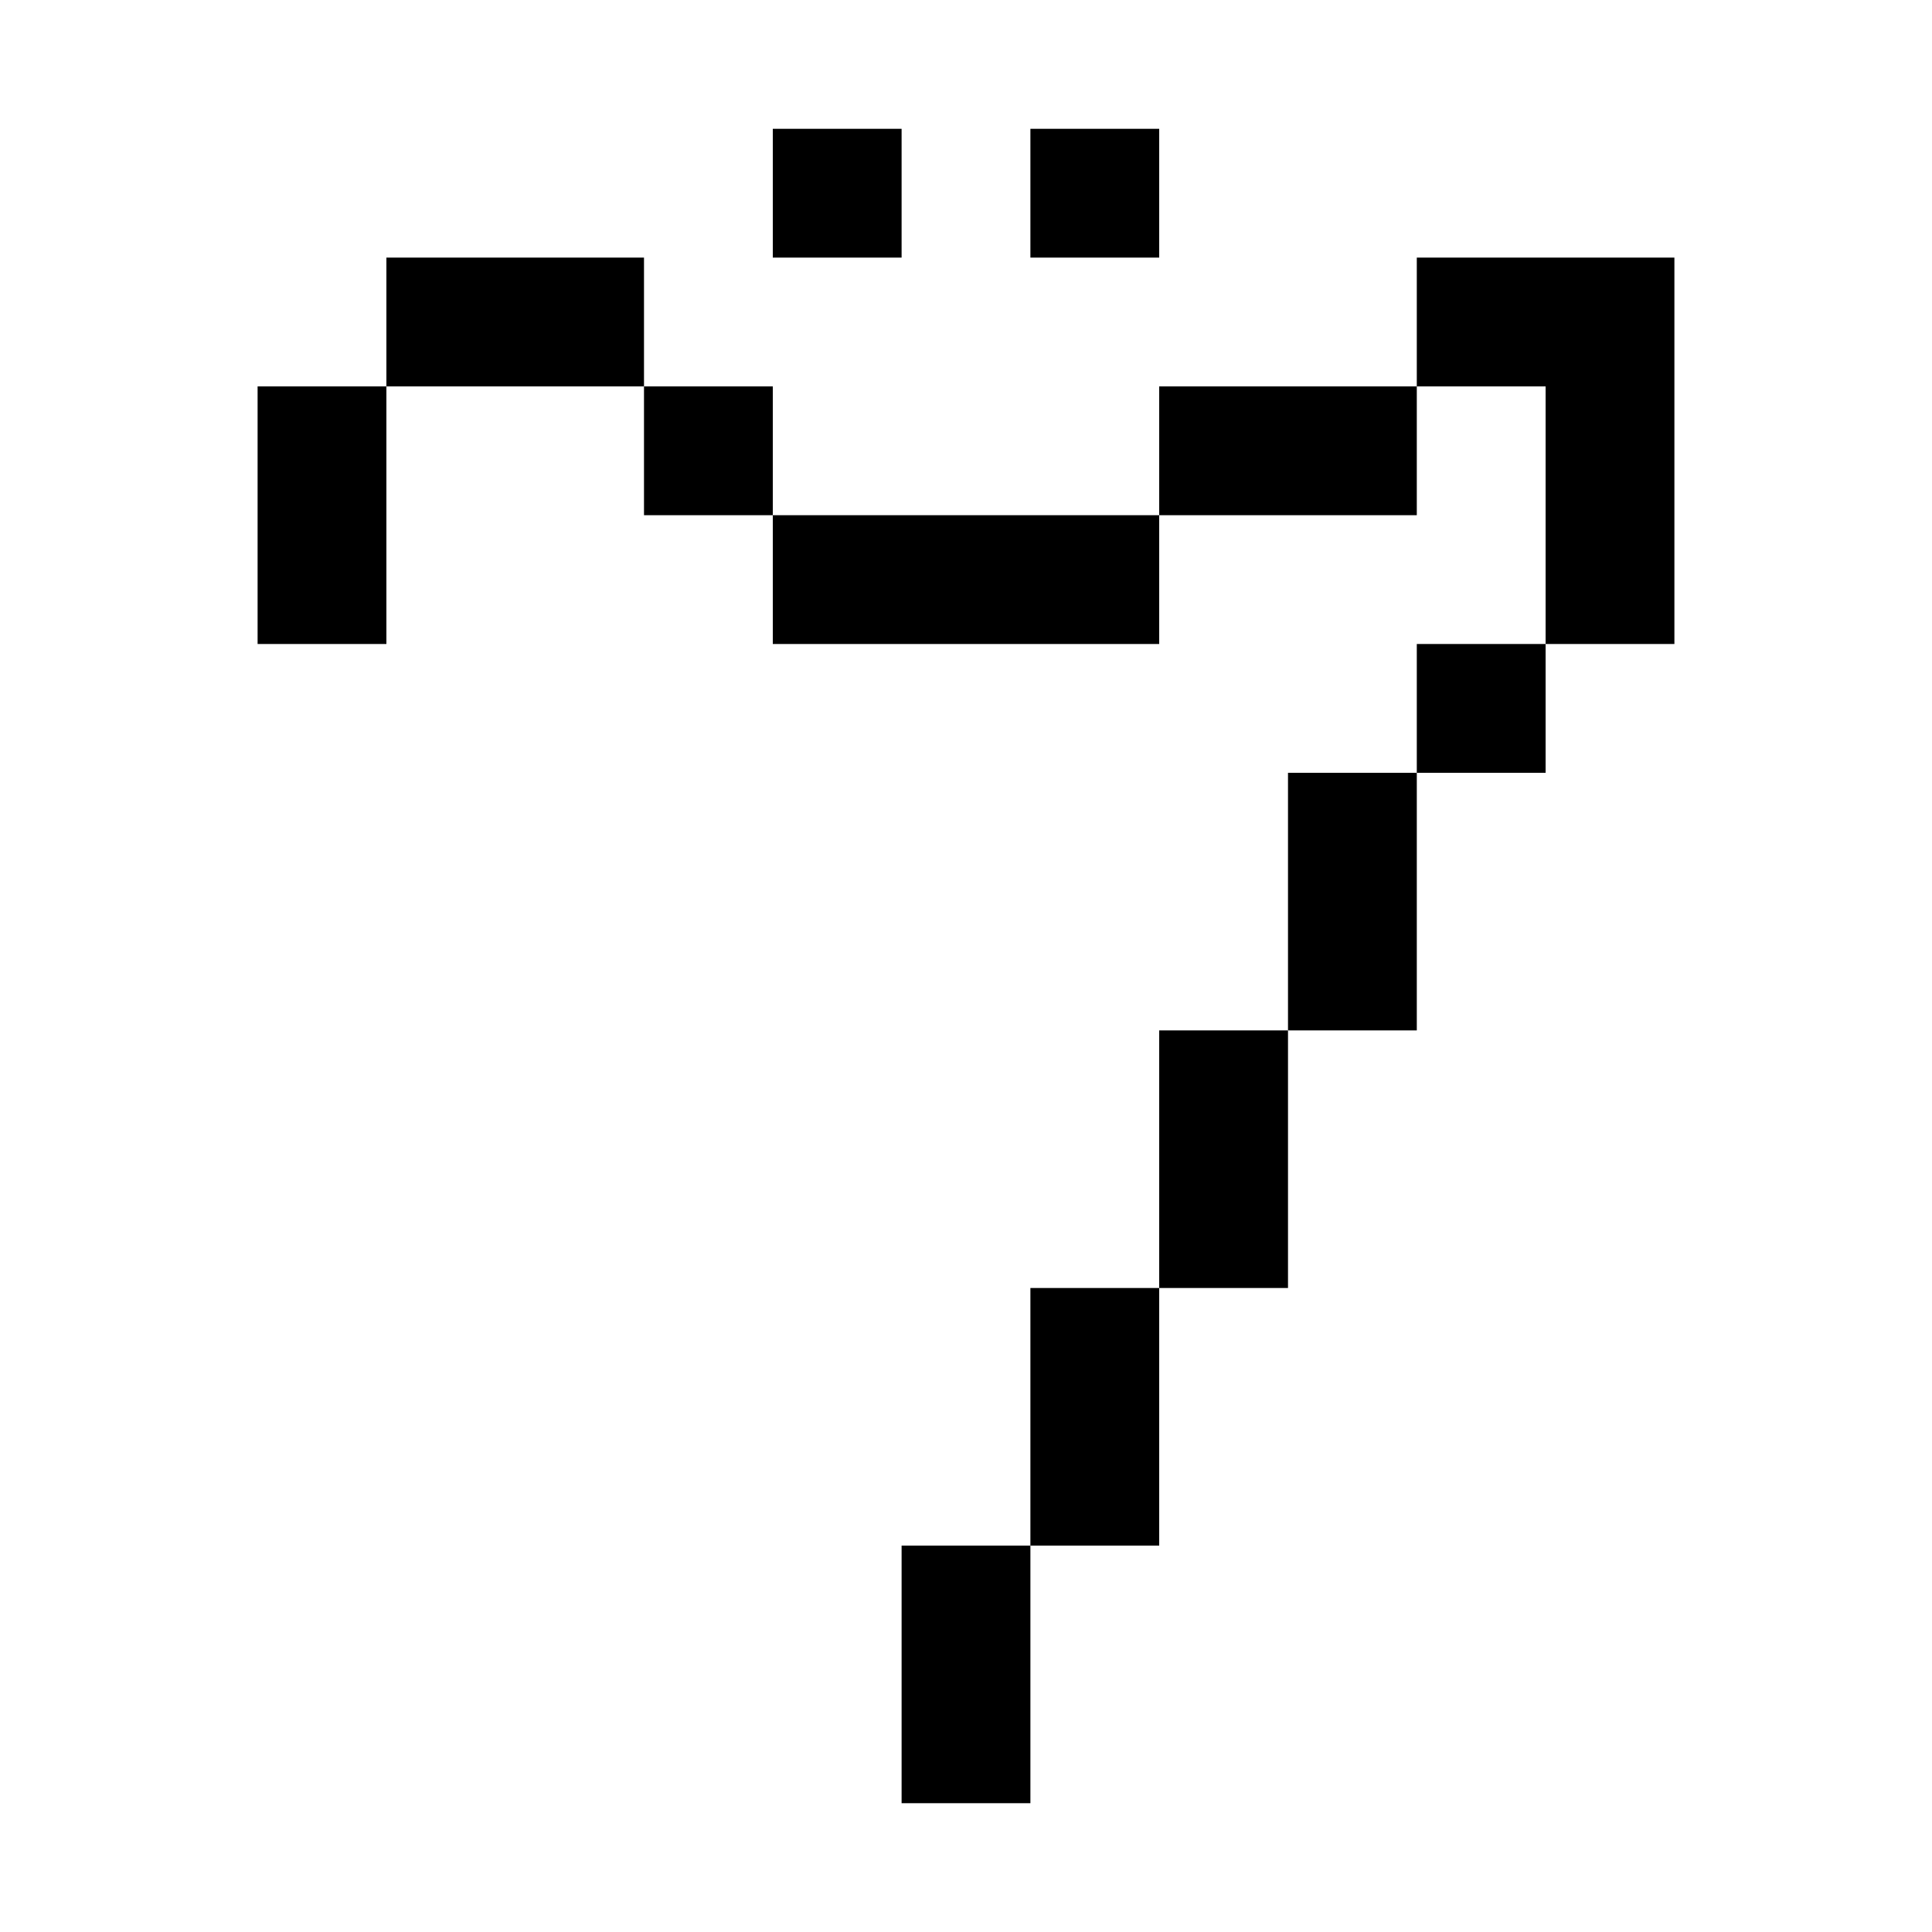 <?xml version="1.0" encoding="utf-8"?>
<!-- Generator: Adobe Illustrator 23.0.0, SVG Export Plug-In . SVG Version: 6.00 Build 0)  -->
<svg version="1.1" id="Layer_1" xmlns="http://www.w3.org/2000/svg" xmlns:xlink="http://www.w3.org/1999/xlink" x="0px" y="0px"
	 viewBox="0 0 150 150" style="enable-background:new 0 0 150 150;" xml:space="preserve">
<rect x="70" y="120" width="10" height="20"/>
<rect x="80" y="100" width="10" height="20"/>
<rect x="90" y="80" width="10" height="20"/>
<rect x="100" y="60" width="10" height="20"/>
<rect x="110" y="50" width="10" height="10"/>
<polygon points="110,20 110,30 120,30 120,50 130,50 130,20 "/>
<rect x="90" y="30" width="20" height="10"/>
<rect x="60" y="40" width="30" height="10"/>
<rect x="50" y="30" width="10" height="10"/>
<rect x="60" y="10" width="10" height="10"/>
<rect x="80" y="10" width="10" height="10"/>
<rect x="30" y="20" width="20" height="10"/>
<rect x="20" y="30" width="10" height="20"/>
</svg>
